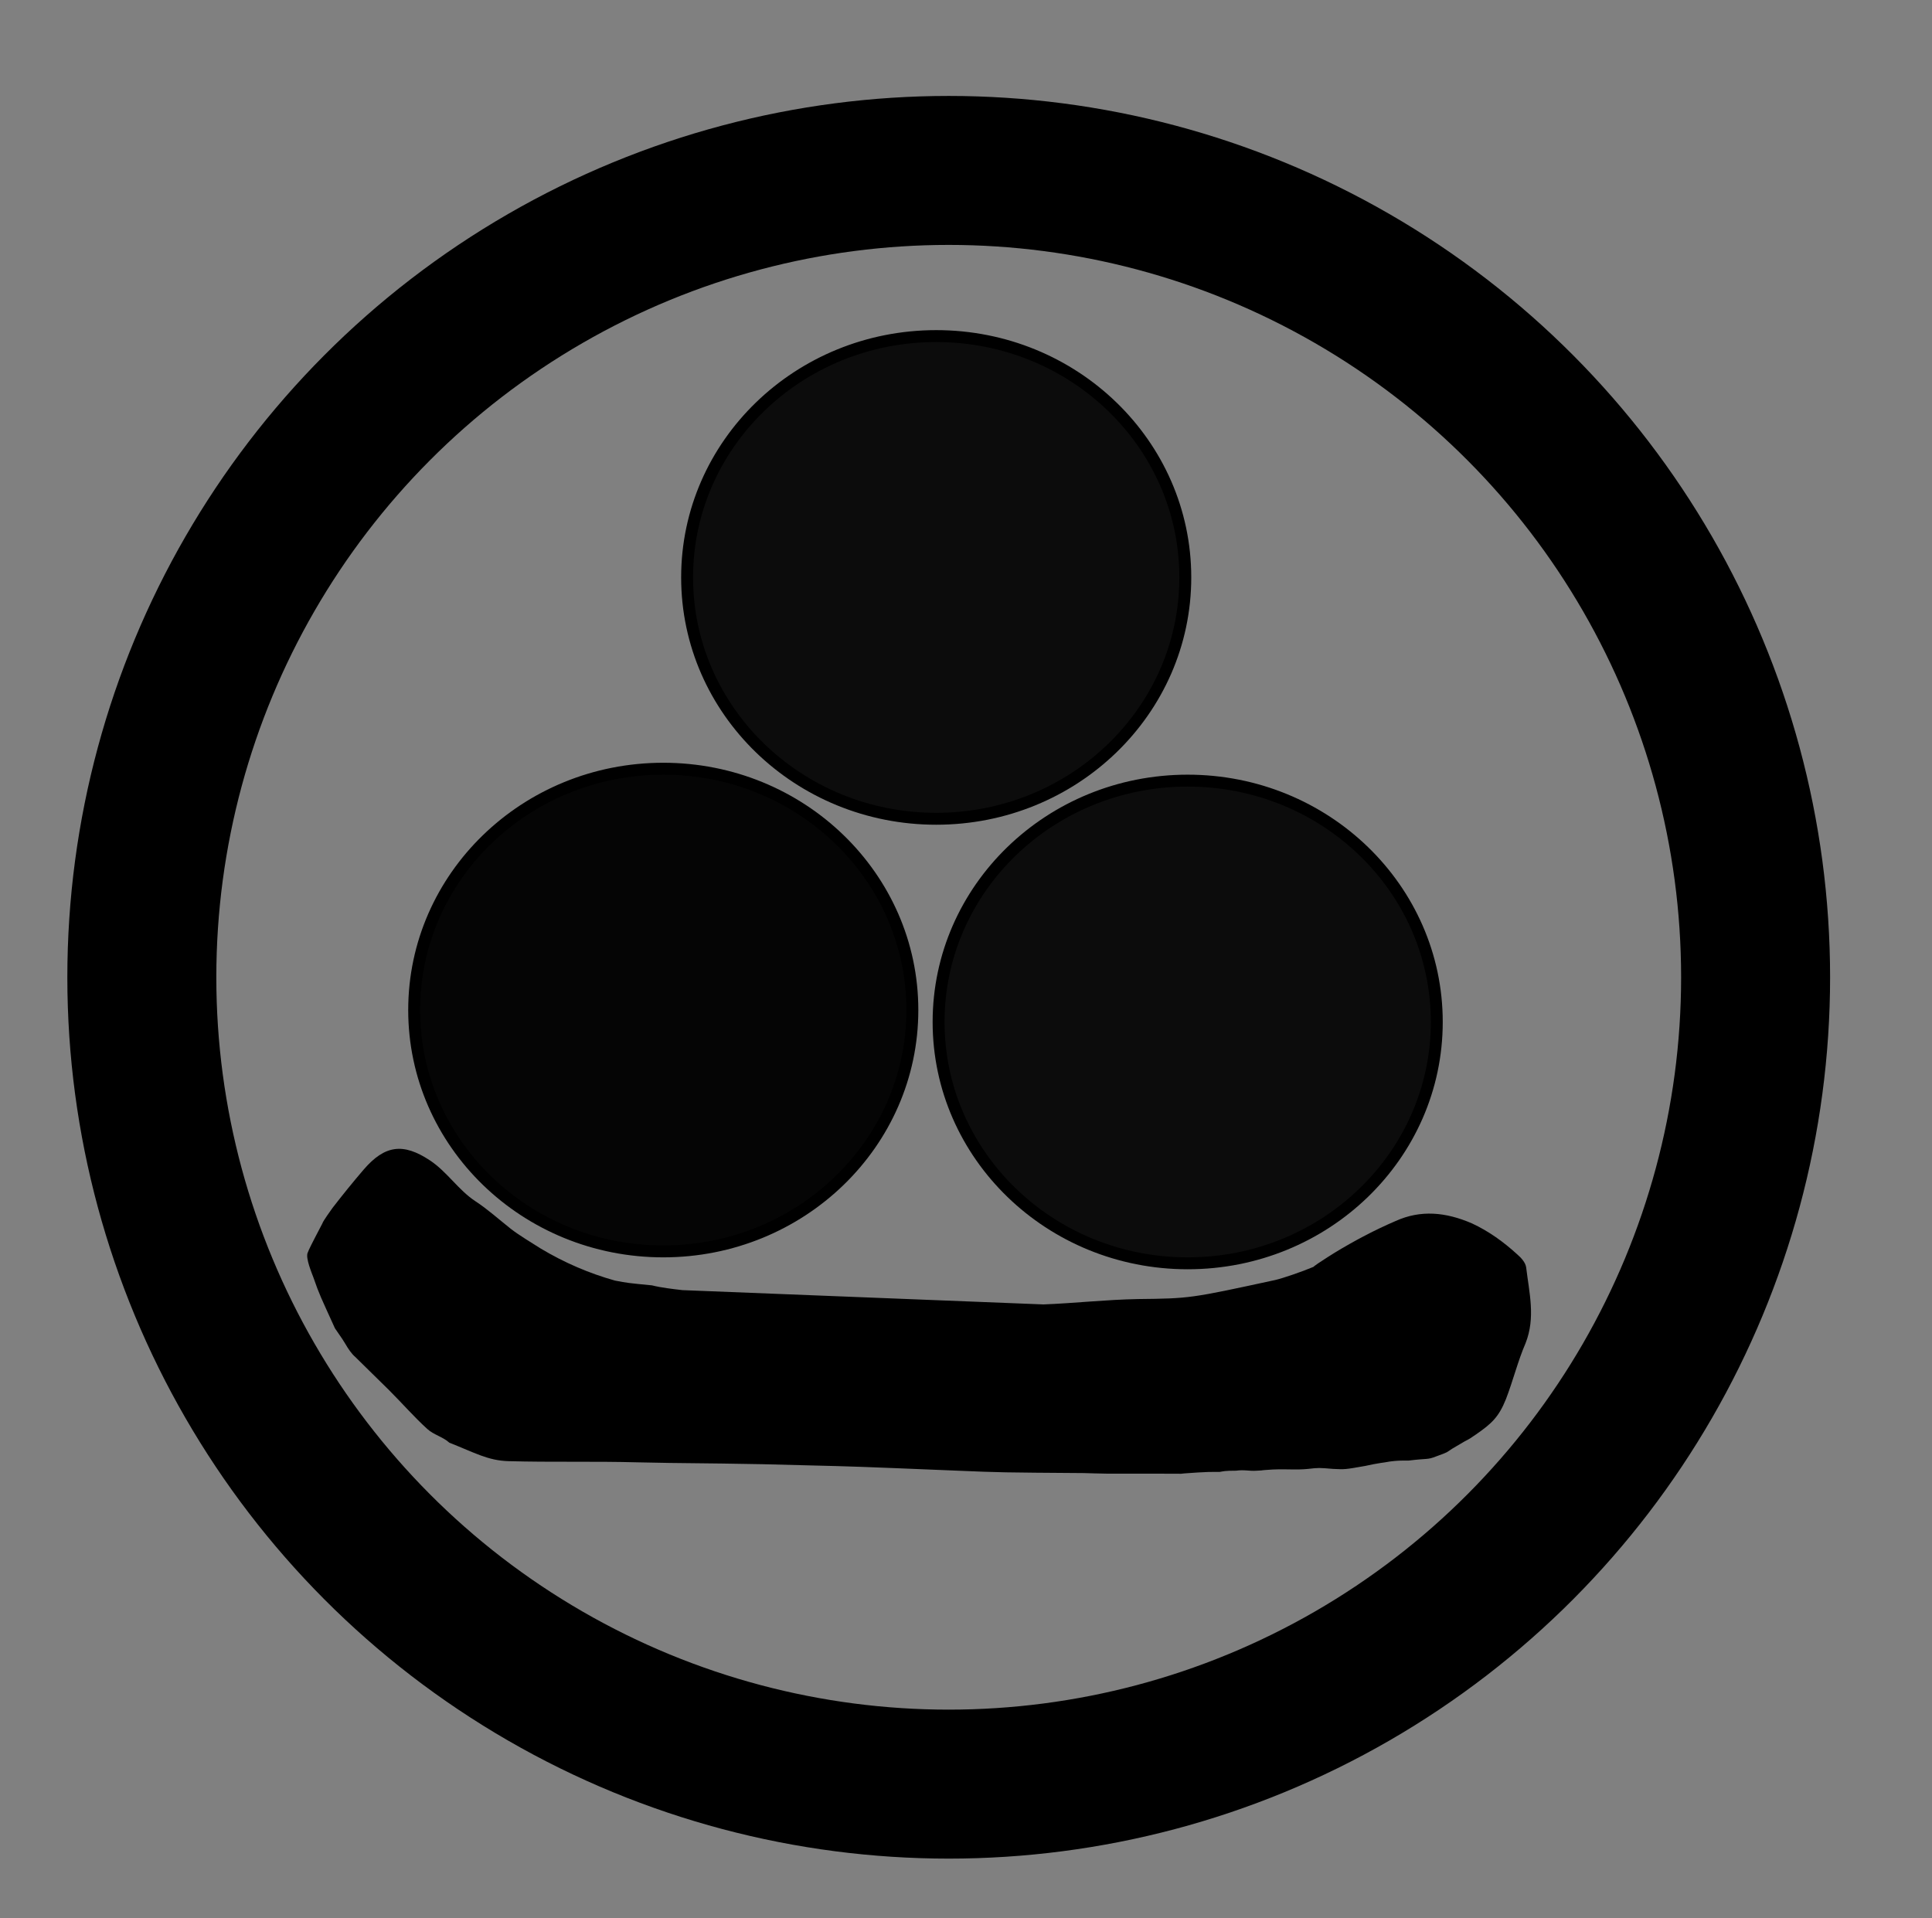<?xml version="1.0" encoding="utf-8"?>
<!-- Generator: Adobe Illustrator 27.3.0, SVG Export Plug-In . SVG Version: 6.00 Build 0)  -->
<svg version="1.1" id="Layer_1" xmlns="http://www.w3.org/2000/svg" xmlns:xlink="http://www.w3.org/1999/xlink" x="0px" y="0px"
	 viewBox="0 0 324.2 321.9" style="enable-background:new 0 0 324.2 321.9;" xml:space="preserve">
<rect x="0" y="0" width="324.2" height="321.9" fill="#808080" stroke="none"/>
<style type="text/css">
	.st0{fill:#FFFFFF;}
	.st1{fill:#0C0C0C;stroke:#000000;stroke-width:2;stroke-miterlimit:10;}
	.st2{fill:#050505;stroke:#000000;stroke-width:2;stroke-miterlimit:10;}
	.st3{fill:none;stroke:#000000;stroke-width:16;stroke-miterlimit:10;}
	.st4{fill:none;stroke:#000000;stroke-width:25;stroke-miterlimit:10;}
</style>
<g>
	<path d="M-71.1-80.6c0,0.4,0,0.8,0,1.2c1-0.1,2-0.2,3-0.2c0-0.3,0-0.7,0-1C-69.1-80.6-70.1-80.6-71.1-80.6z"/>
	<path d="M-243.4-365.4"/>
	<path d="M-227.3-373.6c33.3,0.6,12.3,3,12.4,4.4c0.2,1.5-0.6,3.9-1.1,5.2c-1.5,3.5,2.1,5.4,2.3,9c0.1,1.5,7.8,7.9,7.1,8.5
		c-1.1,1-23.9-2.6-25.4-2.6c-0.6,0,1.4,0.2-0.5-0.1c-5.1-0.6,0.3,0.1-0.8-0.5c-3.7,0.4-6.2,0.7-9.4,0.1c-0.6-0.1-1.2-0.1-1.9-0.2
		c-6.3-0.4-12.5-0.9-18.8-1.3c-3.1-0.2-18.4,1.9-20.9,0.3c-0.5-0.3,10.4-1.1,9.7-0.8c-3.5,1.4-6.6,1.9-10,2.2
		c-6.3,0.7-12.7,1.1-19,1.4c-9.5,0.4-18.9,2-27.9,5.4c-5.5,2.1-11,4.1-16.3,6.7c-4,2-8.3,3.7-11.4,7.6c-3,3.8-6,7.6-8.9,11.4
		c-1.1,1.4-2.3,2.7-3.1,4.3c-1.3,2.5-2.2,5.2-3.4,7.8c-1.7,3.8-3,8-5.6,11.2c0,0.1-0.1,0.1-0.1,0.2c-0.7,2.9-1.5,5.8-2.2,8.7
		c-0.2,0.9-0.3,2-0.8,2.8c-2.1,3.6-3.8,7.3-3.2,11.9c0.1,0.6-0.1,1.3-0.3,1.9c-1.8,4.5-1.8,9.3-2.2,14c-0.3,3.4,0.1,6.9,0.3,10.3
		c0.2,5,0.2,10,0.8,14.9c0.6,5.4,1.8,10.7,2.7,16.1c0.3,1.6,0.2,3.3,0.6,4.9c0.5,2.2,1,4.3,1.7,6.4c0.5,1.4,1.3,2.7,1.9,4.1
		c1.7,4,3.2,8.1,5,12c1.5,3.4,3,6.7,4.7,9.9c2.1,3.9,3.1,8.5,6.2,11.7c1.5,1.6,2.3,4,3.7,5.8c3.4,4.5,6.9,9,10.6,13.2
		c3.3,3.8,6.8,7.4,10.5,10.8c2.7,2.5,5.8,4.5,8.7,6.7c0.1,0.1,0.2,0.1,0.3,0.2c2.4,3.6,6.2,4.7,9.4,6.7c2.7,1.6,5.2,3.7,7.9,5.2
		s5.5,2.4,8.3,3.6c1.5,0.6,3,1.4,4.5,1.9c3,1.2,6,2.4,9,3.3c5.5,1.7,10.9,3.3,16.5,4.7c3.7,0.9,7.5,1.6,11.3,2
		c7.5,0.8,15,1.9,22.5,1.8c8.5-0.1,17-1.3,25.5-2.2c3.7-0.4,7.4-0.9,11.1-1.7c2.9-0.6,5.7-1.5,8.5-2.5c5-1.7,10-3.5,14.9-5.5
		c2.8-1.1,5.4-2.6,8.1-4.1c4.6-2.6,9.2-5.1,13.6-8c1.8-1.2,3.2-3.2,4.8-4.7c4.6-4.3,9.3-8.5,13.8-13c2.1-2,4.3-3.9,5.5-7.1
		c0.8-2.1,2.3-3.8,3.6-5.5c2-2.8,4.3-5.4,6.2-8.3c1.2-1.8,1.9-4.1,3-6.1c1.2-2.3,2.5-4.5,3.8-6.7c0.1-0.1,0.2-0.2,0.2-0.4
		c0.5-5.8,4.7-9.3,6.3-14.4c1.4-4.3,3.3-8.4,4.8-12.8c1.2-3.7,2-7.5,2.9-11.2c0.8-3.3,1.7-6.5,2.3-9.9c0.5-2.7,0.6-5.5,0.8-8.2
		c0.1-1.2,0.3-2.3,0.3-3.5c0.2-6,0.8-12,0.5-17.9c-0.4-5.9-2-11.7-2.6-17.7c-0.5-5.2-2.6-9.6-4.1-14.3c-1.2-4-3.3-7.7-5-11.6
		c-0.1-0.3-0.3-0.5-0.4-0.7c-2.2-2.5-4.3-5-6.5-7.5c-1.4-1.6-2.6-3.7-4.2-5c-5-4-5.9-7-11-10.7c-2.1-1.5,0.9,1.5-5.3-5.5
		c-10.1-8.5-5.9-5.8-10.1-8.5c-9-5.7-26.1-7.8-26.7-9.4c-0.2-0.5-21.7-1.7-16.8-6c0.2-3.8,11.8,6.1,12.1,2.3
		c0.2-2.6,3.2-22.2,2.1-24.3c1.4-1.5,34.3,11.6,35.7,12.1c5.6,1.7,10.9,4.2,15.9,7.5c4.2,2.7,8.5,5.2,12.5,8.1
		c2.1,1.5,3.7,3.8,5.6,5.7c1.8,1.7,3.6,3.4,5.4,5.1c0.5,0.5,0.8,1.2,1.3,1.8c0.6,0.7,1.2,1.4,1.8,2c0.5,0.5,1.1,0.9,1.6,1.5
		c1.1,1.1,2.2,2.2,3.2,3.4c1.8,2.3,3.6,4.6,5.4,6.9c2.1,2.7,3.1,6.5,5.9,8.7c0.7,0.6,0.8,2,1.3,3.1c3,7.2,4.4,15,6.3,22.6
		c0.5,1.8,0.3,3.8,0.4,5.7c0.1,5.4,0.3,10.8,0.3,16.2c0,4.1-0.2,8.2-0.3,12.2c-0.2,6.5-1,12.8-2.5,19c-0.9,3.8-1.3,7.7-2.2,11.6
		c-0.6,2.7-1.6,5.3-2.5,7.9c-2.1,6.1-4.2,12.3-6.5,18.3c-1.7,4.4-3.6,8.6-5.7,12.8c-3.3,6.7-6.5,13.5-10.3,19.7
		c-3.7,6-8.1,11.6-12.4,17.1c-4.5,5.7-9.1,11.2-14,16.3c-4,4.3-7.8,8.9-12.6,12.2c-2.8,1.9-5.1,4.7-7.9,6.7c-3.2,2.3-6.6,4.3-10,6.2
		c-3.5,2-7,4.1-10.6,5.7c-5.5,2.5-11.1,4.9-16.7,6.9c-4.7,1.7-9.6,2.9-14.5,4.2c-4.9,1.2-9.8,2.2-14.7,3.2c-1.3,0.3-2.7,0.3-4.1,0.4
		c-11.4,1.2-22.9,1.2-34.3-0.2c-3.3-0.4-6.7-0.6-10-1.2c-4.8-0.9-9.5-2.2-14.2-3.4c-2.8-0.7-5.6-1.2-8.4-2.1
		c-2.6-0.8-5.1-1.9-7.6-2.8c-1.9-0.7-3.8-1.4-5.7-2.1c-5.5-2.1-11.2-3.7-16.3-7.3c-3.9-2.8-8.2-4.9-12.2-7.5
		c-1.7-1.1-3.3-2.4-4.9-3.6c-1.3-0.9-2.6-1.7-3.8-2.7c-3.6-2.9-7.3-5.7-10.6-8.8c-4.5-4.2-8.7-8.6-13-13.1c-1.3-1.3-2.4-3-3.5-4.6
		c-2.2-3.1-4.3-6.3-6.6-9.4c-1.9-2.6-4.2-5-5.9-7.8c-2.8-4.4-5.2-9.1-7.9-13.5c-1.6-2.5-3.1-4.9-4.2-7.9c-1.6-4.4-3.9-8.5-5.6-12.9
		c-1.2-3-2.1-6.2-3.1-9.4c-0.8-2.5-1.2-5.2-2.4-7.3c-2.3-4-2.9-8.5-4.1-12.9c-2.1-7.5-3.1-15.2-3.9-23c-0.4-4.2-1.2-8.4-1.4-12.6
		c-0.2-2.8,0.3-5.7,0.4-8.5c0.1-4.7,0-9.3,0-14c0-1.3,0-2.6,0.1-3.9c0.7-6.5,1.5-13,2.3-19.4c0.2-1.8,0.4-3.7,1.8-5.1
		c0.8-0.8,1.3-2.4,1.4-3.7c0.2-3.1,1.7-5,3.3-7.2c0.8-1.1,1.5-2.4,1.8-3.7c0.5-1.9,1.3-3.5,2.5-5c1.5-1.7,2.5-4,3.8-5.8
		c2.8-3.9,5.7-7.6,8.7-11.4c2-2.5,3.9-5.1,6-7.3c1.7-1.8,3.8-3.3,5.7-4.9c1.2-1,2.2-2.3,3.4-3c4.2-2.2,8.5-4.4,12.8-6.2
		c3.5-1.4,7.3-1.8,10.6-3.6c5.9-3.3,12.4-3.8,18.6-5.5c2.9-0.8,5.9-0.9,8.9-1.2c6.6-0.7,13.2-1.2,19.7-1.9c4.2-0.5,8.4-1.6,12.6-1.6
		c6.3-0.1,12.6,0.5,18.9,0.7c2.9,0.1,5.9-0.1,8.8,0.1c4.3,0.3,8.7,0.9,13,1.4"/>
	<path d="M-237-354.3c3.8,1.6,4.6,0.9,6.3-3.4c1-2.7,0.9-5.4,1-8.1"/>
	<path d="M-211.8-327.1c2.1,2.2,2.3,1.5,3,3.3c0.3,0.9,1.1,1.5,1.8,2.2c0.4,0.4,1.1,0.6,1.3,1.1c1.3,2.3,2.5,4.7,3.7,7
		c0.9,1.6,2,3,2.6,4.7c0.6,1.8,0.9,3.9,1,5.8c0.1,3.2,0,6.4-0.1,9.6c0,3.4-0.5,6.6-2.1,9.6c-0.8,1.4-1.1,3.2-1.7,4.8
		c-2.4,6.1-6.3,10.8-10.9,14.6c-4.4,3.7-8.8,7.5-14.3,9.1c-6.1,1.8-12.3,3.2-18.6,3.4s-12.2-2.1-18.1-4.2c-2.4-0.9-4.8-1.4-7.7-2.2
		c0.6,1,0.8,1.4,1.1,1.9c2.1,2.9,4.2,5.9,6.4,8.8c1.5,2,3.2,3.9,4.6,6c1.1,1.6,1.9,3.3,2.8,5.1c0.6,1.3,1.2,2.7,1.6,4.2
		c1,3.3,2,6.5,3,9.8c0.1,0.3,0,0.7,0.1,0.9c1.6,2.3,0.2,4.6-0.2,6.8c-0.4,2.3-0.8,4.6-1.5,6.7c-0.6,1.8-1.8,3.4-2.4,5.2
		c-1.4,4.7-4.8,7.1-7.7,10.1c-0.6,0.6-1.5,0.7-2.3,0.9c-1.2,0.2-1.8-0.4-1.6-1.9c0.5-4.8,0.8-9.6,1.4-14.4c0.4-3.2,1.5-6.3,1.9-9.5
		c0.7-6.6-2.9,32.9-3.2,26.3c0-0.4,0.2,0.3,0,0c-1.1-1.7,1.4-1.3,0,0c-2.8,2.5-1-4.7-0.7-0.9c-2.7,2.4-0.4-1.4-0.8,1.6
		c-0.4,3.1-0.2-2.1-0.5,1c-0.4,4,0.2-4,0,0c-0.2,3.7-9.1,3.3-1.4-0.2c2.4-1.1-5.2,5.4-7.4,6c-6.8,1.8-13.5,2.6-20.4,0.7
		c-2.8-0.8-5.7-1.7-8.4-2.8c-1.3-0.5-2.7-1.4-3.6-2.7c-1-1.4-2.1-1.7-3.5-2c-3.8-0.9-7.6-2-10.1-6c-0.4-0.7-1.1-1.4-1.7-1.7
		c-3.3-1.5-5.1-4.9-7.2-7.8c-0.1-0.1-0.2-0.2-0.2-0.3c-0.6-4.3-3.2-7.6-4.4-11.6c-0.2-0.5-0.3-1.2-0.6-1.6c-2-2.4-2.4-5.6-2.6-8.7
		c-0.3-4.2-0.5-8.3-0.7-12.5c0-0.8,0.1-1.7,0.3-2.6c0.5-1.9,0.9-3.8,1.5-5.6c0.5-1.4,1.2-2.7,2.1-3.8c2.7-3.2,4.3-7.6,8.6-8.9
		c2.7-0.8,5.1-2.5,7.7-3.7c6.8-3.4,13.9-3.7,21.1-3.3c0.6,0,1.2,0.3,1.8,0.5c2.3,1,0.7,0.2,5,2.1c1.3,0.6,2.2-1.3,2,0.3
		c-0.3,2.1,1.2-0.1,2.8,0.3c0.4,0.1,1.4,0,1.4,0.6c0,0.4,1.3-0.2,0.9,0.1c-0.8,0.7,1.5-0.2,0.8,0.7c-0.2,0.2,0.4-0.6,0.8,0.1
		c0.5,0.9-0.9,0.2-0.2,0.6c1.4,0.6-1.8-0.3,0,0c-0.1-1.1-0.5-0.1-0.6-0.6c1.7-1-0.8,1.2,0.8,0.1c0.6-0.4,0.3,0.8,0.4-0.1
		c0.5-2.9-1.2,4.7-0.6,1.8c0.3-1.6,1.6-2,2.9-1.2c1.9,1.1,3.8,2.1,5.7,3.2c0.5,0.3,1.1,0.4,2,0.7c-0.3-0.8-0.4-1.2-0.6-1.4
		c-2.1-2.4-4.3-4.6-6.2-7.1c-1.3-1.6-2.1-3.7-3.1-5.6c-0.1-0.2-1.1-2.7-1.2-3c-1.6-3.7-1.9-2.9-3.1-7.8c-1.4-1.2-1.3-5-1.9-7.1
		c-0.5-1.7,0,0-1-3c-0.1-0.4-0.9-2.1-1-2.4c-0.5-3.1-1-6.3-1.2-9.5c-0.1-1,0.1-2.9,0.6-3.9c0.5-0.9,0.5-1.9,0.7-2.8
		c2.5-6.1,4.3-9.7,8.1-13.4c3.1-3.1,6.3-6,9.5-8.9c0.1-0.1,0.3-0.3,0.5-0.3c5.1,0.2,9.1-4,13.9-5.1c1.6-0.3,3.2-0.6,4.8-0.7
		c6.9-0.6,13.8-1,20.5,0.9c4.9,1.4,9.8,3,14,6.5c1.1,0.9,2.3,1.3,3.3,3"/>
	<path d="M-275.1-170.2c5,0.1,10.1,0.3,15.1,0.6c6.7,0.3,13.3,0.9,20,1.2c5.7,0.2,11.5,0.5,17.2,0.3c8.4-0.3,16.8-1.1,25.2-1.5
		c1.5-0.1,4.9-1.2,7.1-1.9c1.6-0.5-2.1,1.3,1-0.6c2-1.1,1.7-1,3.2-1.7c3.7-1.9,7.5-3.5,11.4-4.9c4.7-1.7,9.3-0.9,13.8,1.6
		c3,1.6,5.5,3.7,7.8,6.2c0.6,0.7,1.3,1.6,1.4,2.5c0.2,4.6,1,9.3-1.3,13.6c-1.6,3.1-2.8,6.6-4.3,9.9c-1.5,3.2-3.6,5.3-7,5
		c-1.9-0.2-3.6,0.1-4,3c-0.2,1.5-1.3,1.9-2.5,1.4c-1.8-0.9-3.5-1.6-5.2,0.2c-0.2,0.2-0.5,0.2-0.7,0.2c-5.7-0.1-11.4,1.6-17.1,0.2
		c-1-0.3-2.1-0.3-3.1-0.5c0-0.3,0-0.6,0-0.8c0.3-0.1,0.7-0.5,1-0.4c1.6,0.5,1.9-0.5,2.8-1.9c2.2-3.2,1-6.2,0.1-9.1
		c-0.8-2.5-0.6-4.6-0.1-7c0.6-3,8.5,6.3,8.9,3.2c21.6,13.8-11,15.4-12.7,15.2c-1.4-0.1,11.1-5,11.1-3.1c0,2.1-10.7-14.3-10.6-12.2
		c0.1,3.1,1-0.2-0.8,2.4c-1.6,2.2-2.3,5.1-2,8.2c0.2,1.4,0.4,2.9,0.1,4.3c-0.1,0.6-1.2,1.3-1.9,1.3c-1.9,0.1-3.9-0.2-5.8-0.3
		c-5.6-0.1-11.1-1.7-16.8-1c-2.8,0.4-5.7-0.4-8.6-0.6c-0.9-0.1-1.8-0.2-2.6-0.1c-7.8,1.3-15.5-0.4-23.3-1.4c-9-1.1-18.1-1.9-27.2-3
		c-5-0.6-10.1-1.1-14.9-2.5c-5.1-1.4-10.2-0.9-15.2-1.4c-7.8-0.8-15.7-1.2-23.5-2c-3.7-0.4-7.4-1.1-10.4-4.2
		c-1.1-1.1-2.7-1.6-3.8-2.8c-2.2-2.4-4.3-5.1-6.4-7.6c-1.9-2.2-3.9-4.3-5.7-6.6c-0.5-0.6-0.7-1.7-1-2.5c-0.5-1.2-0.7-2.8-1.5-3.6
		c-2.5-2.3-3.1-5.7-3.9-8.9c-0.2-0.9,0.4-2.1,0.8-3.1c0.2-0.6,0.9-1.1,1.1-1.7c0.7-2.1,1.4-4.3,2-6.4c0.1-0.4,0.3-0.8,0.6-1.1
		c2-2.2,4.1-4.4,6.2-6.5c4.2-4.2,7.5-4.3,12.1-0.8c3,2.3,6.1,4.3,9,6.6c2,1.6,3.8,3.7,5.8,5.5c1.3,1.3,2.7,2.6,4.1,3.6
		c4.1,3,8.1,6.1,13,7.4c2.3,0.6,4.4,1.9,6.6,2.7c1.8,0.6,3.6,0.9,5.5,1.3c6.1,1.4,12.2,2.8,18.3,4.1c0.7,0.2,1.4,0.3,2,0.6
		 M-189.8-141c-0.1,0.3-0.1,0.5-0.2,0.8c1.5,0.5,3,1,4.4,1.5c0.1-0.3,0.1-0.7,0.2-1C-186.8-140.1-188.3-140.5-189.8-141z"/>
	<path d="M-172.9-251.8c2.5,1.6,4.6,3.9,6.8,6c1.2,1.1,2.5,2.3,3.4,3.7c1.5,2.3,2.7,4.8,3.9,7.4c2.1,4.5,2,4.5,2.1,10.2
		c0.2,6.6-1,12.7-3.4,18.8c-2.3,5.7-5.5,10.2-9,14.6c-1.1,1.3-2.4,2.2-3.7,3.3c-3,2.4-6,4.8-9.1,7.1c-0.6,0.4-1.5,0.8-2.1,0.7
		c-2.6-0.7-4.2,1.3-6.1,2.6c-0.9,0.6-1.8,1.2-2.8,1.6c-5.4,1.9-10.9,2.3-16.4,2.4c-6.2,0.2-11.8-2.5-17.3-5.4
		c-2.3-1.2-4.5-2.6-6.5-4.4c-4.7-4.3-9-9.1-11.9-15.3c-0.9-2-1.7-3.6-2.7-7.3c-0.7-4-0.5-0.4-0.3-1.9c-0.8-2.2-2.4-4-3.2-6.8
		c-0.3-0.9,0-2.2,0.3-3.2c0.4-1.2,1.2-2.2,1.6-3.5c1.8-6.5,5.4-11.3,9.6-15.8c1.8-1.9,3.2-4.4,5.2-5.8c3.6-2.6,6.4-6.4,10.6-8
		c2.9-1,5.5-2.8,8.3-4.2c1-0.5,2-0.9,3-1.1c4.4-0.8,8.8-2.8,13.4-1"/>
	<path d="M-189.5-344.1c-7.1-0.8-14.2-1.5-21.2-2.4c-5-0.6-6.6-2.2-6.4-5.1c0.2-3.4-0.1-6.8,0.1-10.3c0.1-1.4,1-2.8,1.4-4.2
		c0.2-0.7,0.1-1.4-0.1-2c-0.1-0.4-0.8-0.8-1-1.2c-2.1-3.2-0.4-4.6,5.5-4.2c9.2,0.7,18.5,1.5,27.6,2.5c6.4,0.7,7.3,2.1,8.2,5.6
		c0.8,3-1.2,5.5-2.3,8.2c-1.4,3.3-1.6,6.8-2.2,10.2c-0.6,3.1-1.2,3.4-7,2.9c-0.8-0.1-1.6-0.1-2.4-0.2
		C-189.5-344.2-189.5-344.2-189.5-344.1z"/>
	<path class="st0" d="M-71.1-80.6c1,0,2,0,3,0c0,0.3,0,0.7,0,1c-1,0.1-2,0.2-3,0.2C-71.1-79.8-71.1-80.2-71.1-80.6z"/>
	<path class="st0" d="M-189.8-141c1.5,0.4,3,0.9,4.5,1.3c-0.1,0.3-0.1,0.7-0.2,1c-1.5-0.5-3-1-4.4-1.5
		C-189.9-140.4-189.9-140.7-189.8-141z"/>
</g>
<rect x="-202" y="-151.5" width="18.5" height="16.3"/>
<path d="M256.1-182.9c-0.1-0.8-0.8-1.6-1.5-2.2c-2.3-2.1-4.8-3.9-7.6-5.2c-4.4-1.9-8.6-2.3-12.8-0.4c-3.5,1.5-6.9,3.3-10.2,5.3
	c-1.3,0.8-1.1,0.7-2.8,1.8c-0.4,0.3-0.6,0.4-0.8,0.6l0,0c-1.9,0.8-5.1,1.9-6.4,2.2c-14.3,3.1-14.3,3.1-23.1,3.2
	c-5.3,0.1-10.6,0.7-15.8,0.9l-60.6-2.4c-1.7-0.2-3.5-0.4-5.1-0.8c-4.1-0.4-4.1-0.4-6.2-0.8c-4.3-1.2-8.5-3-12.5-5.4
	c-1.4-0.9-3.6-2.2-5-3.3c-1.9-1.5-3.9-3.3-5.9-4.6c-2.9-1.9-4.8-5-7.7-6.9c-4.4-2.9-7.5-2.6-11.1,1.6c-1.8,2.1-3.5,4.2-5.2,6.4
	c-0.2,0.3-1.6,2.2-1.7,2.6c-1,1.9,0,0-1.2,2.3c-0.3,0.6-1.1,2.1-1.3,2.7c-0.3,0.9,0.7,3.3,1,4.1c1,2.9,1.2,3.2,3.6,8.5
	c1.6,2.3,1.1,1.6,1.8,2.7c0.4,0.7,1,1.6,1.6,2.1c1.9,1.9,3.8,3.7,5.7,5.6c2.2,2.2,4.2,4.5,6.4,6.5c1.1,1,2.6,1.3,3.7,2.3
	c4.3,1.7,6.5,3,9.9,3.1c7.3,0.2,14.5,0,21.8,0.2c4.7,0.1,4.7,0.1,14.1,0.2c6.7,0.1,6.7,0.1,14.2,0.3c8.2,0.2,8.2,0.2,25.3,0.9
	c7.2,0.3,7.2,0.3,21.2,0.4c0,0,3.2,0.1,4,0.1c2.7,0,2.7,0,8.7,0c6.2,0,1.3,0.1,6.4-0.2c1.8-0.1,1.8-0.1,3.7-0.1
	c0.6-0.1,0.8-0.2,2.7-0.2c1.5-0.2,2.2,0.1,3.5,0c2-0.1-0.5,0,2.7-0.2c2.5-0.1,3.9,0.1,5.9-0.1c1.8-0.2,1.8-0.2,4.2,0
	c2,0.1,2,0.1,5.4-0.5c1.4-0.3,1.4-0.3,2.6-0.5l0.7-0.1c1-0.2,2.1-0.3,3.1-0.3c0.2,0,0.7,0,0.9,0c3.2-0.4,3.1-0.1,4.6-0.7
	c2.2-0.8,1.6-0.6,2.7-1.3c4-2.4,1.8-0.9,4-2.4c2.6-1.8,3.8-2.9,5-5.9c1.2-3.1,2-6.4,3.3-9.4C257.7-174.5,256.6-178.7,256.1-182.9z"
	/>
<ellipse class="st1" cx="157.1" cy="-294.7" rx="41.8" ry="40.5"/>
<ellipse class="st1" cx="198.3" cy="-221.1" rx="41.8" ry="40.5"/>
<ellipse class="st2" cx="112.3" cy="-223.1" rx="41.8" ry="40.5"/>
<g>
	<path class="st3" d="M298.8-226c-2.6,62-61.5,112.4-137.4,112.4S28.7-164.1,24-226c-7.4-97.7,61.3-121.1,137.2-121.1
		S302.7-319.2,298.8-226z"/>
	<path class="st3" d="M299-228.3c-6.3,63.9-62.4,116.2-139.3,116.2S24.6-164.2,20.4-228.3C12.9-344,82.6-353.5,159.5-353.5
		S309.5-335.6,299-228.3z"/>
</g>
<path d="M613.8-182.7c-0.1-0.9-0.9-1.9-1.5-2.5c-2.4-2.5-5-4.5-8-6c-4.5-2.2-9-2.7-13.4-0.5c-3.6,1.8-7.2,3.8-10.6,6.1
	c-1.3,0.9-1.1,0.8-2.9,2.1c-0.4,0.3-0.6,0.5-0.8,0.7c0,0,0,0-0.1,0c-2,0.9-5.3,2.4-6.7,2.6c-8,1.1-16,2.7-24.1,3.7
	c-5.5,0.7-11,0.9-16.5,1.1l-63.2-2.8c-1.8-0.3-3.6-0.4-5.4-0.9c-4.3-0.5-4.3-0.5-6.5-0.9c-4.5-1.4-8.9-3.4-13.1-6.2
	c-1.5-1-3.8-2.6-5.2-3.8c-2-1.8-4.1-3.8-6.2-5.3c-3-2.2-5-5.7-8-7.9c-4.6-3.4-7.8-3-11.5,1.8c-1.9,2.4-3.6,4.9-5.4,7.4
	c-0.2,0.3-1.6,2.6-1.8,3c-1.1,2.2,0,0-1.2,2.7c-0.3,0.6-1.2,2.4-1.4,3.1c-0.3,1.1,0.7,3.8,1,4.7c1,3.4,1.3,3.7,3.8,9.8
	c1.6,2.6,1.2,1.8,1.9,3.1c0.5,0.8,1.1,1.8,1.6,2.5c1.9,2.2,4,4.3,6,6.5c2.3,2.5,4.4,5.2,6.7,7.5c1.1,1.1,2.7,1.5,3.8,2.6
	c4.4,2,6.7,3.5,10.3,3.6c7.6,0.2,15.1,0,22.7,0.2c4.9,0.2,4.9,0.2,14.7,0.2c7,0.1,7,0.1,14.8,0.4c8.5,0.2,8.5,0.2,26.4,1
	c7.5,0.4,7.5,0.4,22.1,0.4c0,0,3.3,0.1,4.1,0.1c2.8,0,2.8,0,9,0c6.4,0,1.3,0.1,6.7-0.2c1.9-0.1,1.9-0.1,3.8-0.2
	c0.6-0.1,0.8-0.2,2.8-0.2c1.6-0.2,2.3,0.1,3.7,0c2.1-0.1-0.6,0,2.8-0.2c2.6-0.2,4,0.1,6.2-0.1c1.9-0.2,1.9-0.2,4.4-0.1
	c2,0.1,2,0.1,5.6-0.6c1.4-0.3,1.4-0.3,2.7-0.6l0.7-0.1c1.1-0.2,2.2-0.3,3.2-0.4c0.2,0,0.7,0,0.9,0c3.3-0.4,3.2-0.1,4.8-0.8
	c2.3-1,1.7-0.7,2.9-1.5c4.2-2.8,1.8-1,4.2-2.8c2.7-2.1,4-3.3,5.2-6.8c1.2-3.6,2.1-7.4,3.4-10.8C615.4-172.9,614.3-177.8,613.8-182.7
	z"/>
<ellipse class="st1" cx="511.2" cy="-295.8" rx="44.9" ry="42.2"/>
<ellipse class="st1" cx="552.2" cy="-219.1" rx="44.9" ry="42.2"/>
<ellipse class="st2" cx="467.3" cy="-221.2" rx="44.9" ry="42.2"/>
<g>
	<path class="st3" d="M649.8-226c-2.6,62.1-61.5,112.4-137.5,112.4S379.6-164.1,374.9-226c-7.4-97.7,61.4-121.1,137.3-121.1
		S653.7-319.2,649.8-226z"/>
	<path class="st3" d="M649.8-228.3c-6.3,63.9-62.4,116.2-139.3,116.2s-135.1-52.1-139.3-116.2c-7.5-115.7,62.2-125.2,139.1-125.2
		S660.4-335.6,649.8-228.3z"/>
</g>
<path d="M256.1,212.7c-0.1-0.8-0.8-1.6-1.5-2.2c-2.3-2.1-4.8-3.9-7.6-5.2c-4.4-1.9-8.6-2.3-12.8-0.4c-3.5,1.5-6.9,3.3-10.2,5.3
	c-1.3,0.8-1.1,0.7-2.8,1.8c-0.4,0.3-0.6,0.4-0.8,0.6l0,0c-1.9,0.8-5.1,1.9-6.4,2.2c-14.3,3.1-14.3,3.1-23.1,3.2
	c-5.3,0.1-10.6,0.7-15.8,0.9l-60.6-2.4c-1.7-0.2-3.5-0.4-5.1-0.8c-4.1-0.4-4.1-0.4-6.2-0.8c-4.3-1.2-8.5-3-12.5-5.4
	c-1.4-0.9-3.6-2.2-5-3.3c-1.9-1.5-3.9-3.3-5.9-4.6c-2.9-1.9-4.8-5-7.7-6.9c-4.4-2.9-7.5-2.6-11.1,1.6c-1.8,2.1-3.5,4.2-5.2,6.4
	c-0.2,0.3-1.6,2.2-1.7,2.6c-1,1.9,0,0-1.2,2.3c-0.3,0.6-1.1,2.1-1.3,2.7c-0.3,0.9,0.7,3.3,1,4.1c1,2.9,1.2,3.2,3.6,8.5
	c1.6,2.3,1.1,1.6,1.8,2.7c0.4,0.7,1,1.6,1.6,2.1c1.9,1.9,3.8,3.7,5.7,5.6c2.2,2.2,4.2,4.5,6.4,6.5c1.1,1,2.6,1.3,3.7,2.3
	c4.3,1.7,6.5,3,9.9,3.1c7.3,0.2,14.5,0,21.8,0.2c4.7,0.1,4.7,0.1,14.1,0.2c6.7,0.1,6.7,0.1,14.2,0.3c8.2,0.2,8.2,0.2,25.3,0.9
	c7.2,0.3,7.2,0.3,21.2,0.4c0,0,3.2,0.1,4,0.1c2.7,0,2.7,0,8.7,0c6.2,0,1.3,0.1,6.4-0.2c1.8-0.1,1.8-0.1,3.7-0.1
	c0.6-0.1,0.8-0.2,2.7-0.2c1.5-0.2,2.2,0.1,3.5,0c2-0.1-0.5,0,2.7-0.2c2.5-0.1,3.9,0.1,5.9-0.1c1.8-0.2,1.8-0.2,4.2,0
	c2,0.1,2,0.1,5.4-0.5c1.4-0.3,1.4-0.3,2.6-0.5l0.7-0.1c1-0.2,2.1-0.3,3.1-0.3c0.2,0,0.7,0,0.9,0c3.2-0.4,3.1-0.1,4.6-0.7
	c2.2-0.8,1.6-0.6,2.7-1.3c4-2.4,1.8-0.9,4-2.4c2.6-1.8,3.8-2.9,5-5.9c1.2-3.1,2-6.4,3.3-9.4C257.7,221.1,256.6,216.9,256.1,212.7z"
	/>
<ellipse class="st1" cx="157.1" cy="96.9" rx="41.8" ry="40.5"/>
<ellipse class="st1" cx="199.3" cy="171.5" rx="41.8" ry="40.5"/>
<ellipse class="st2" cx="111.3" cy="169.5" rx="41.8" ry="40.5"/>
<circle class="st4" cx="159.2" cy="164" r="135.4"/>
<path d="M979.2-182.7c-0.1-0.9-0.9-1.9-1.5-2.5c-2.4-2.5-5-4.5-8-6c-4.5-2.2-9-2.7-13.4-0.5c-3.6,1.8-7.2,3.8-10.6,6.1
	c-1.3,0.9-1.1,0.8-2.9,2.1c-0.4,0.3-0.6,0.5-0.8,0.7c0,0,0,0-0.1,0c-2,0.9-5.3,2.4-6.7,2.6c-8,1.1-16,2.7-24.1,3.7
	c-5.5,0.7-11,0.9-16.5,1.1l-63.2-2.8c-1.8-0.3-3.6-0.4-5.4-0.9c-4.3-0.5-4.3-0.5-6.5-0.9c-4.5-1.4-8.9-3.4-13.1-6.2
	c-1.5-1-3.8-2.6-5.2-3.8c-2-1.8-4.1-3.8-6.2-5.3c-3-2.2-5-5.7-8-7.9c-4.6-3.4-7.8-3-11.5,1.8c-1.9,2.4-3.6,4.9-5.4,7.4
	c-0.2,0.3-1.6,2.6-1.8,3c-1.1,2.2,0,0-1.2,2.7c-0.3,0.6-1.2,2.4-1.4,3.1c-0.3,1.1,0.7,3.8,1,4.7c1,3.4,1.3,3.7,3.8,9.8
	c1.6,2.6,1.2,1.8,1.9,3.1c0.5,0.8,1.1,1.8,1.6,2.5c1.9,2.2,4,4.3,6,6.5c2.3,2.5,4.4,5.2,6.7,7.5c1.1,1.1,2.7,1.5,3.8,2.6
	c4.4,2,6.7,3.5,10.3,3.6c7.6,0.2,15.1,0,22.7,0.2c4.9,0.2,4.9,0.2,14.7,0.2c7,0.1,7,0.1,14.8,0.4c8.5,0.2,8.5,0.2,26.4,1
	c7.5,0.4,7.5,0.4,22.1,0.4c0,0,3.3,0.1,4.1,0.1c2.8,0,2.8,0,9,0c6.4,0,1.3,0.1,6.7-0.2c1.9-0.1,1.9-0.1,3.8-0.2
	c0.6-0.1,0.8-0.2,2.8-0.2c1.6-0.2,2.3,0.1,3.7,0c2.1-0.1-0.6,0,2.8-0.2c2.6-0.2,4,0.1,6.2-0.1c1.9-0.2,1.9-0.2,4.4-0.1
	c2,0.1,2,0.1,5.6-0.6c1.4-0.3,1.4-0.3,2.7-0.6l0.7-0.1c1.1-0.2,2.2-0.3,3.2-0.4c0.2,0,0.7,0,0.9,0c3.3-0.4,3.2-0.1,4.8-0.8
	c2.3-1,1.7-0.7,2.9-1.5c4.2-2.8,1.8-1,4.2-2.8c2.7-2.1,4-3.3,5.2-6.8c1.2-3.6,2.1-7.4,3.4-10.8C980.8-172.9,979.7-177.8,979.2-182.7
	z"/>
<ellipse class="st1" cx="878.8" cy="-297.6" rx="46" ry="43.2"/>
<ellipse class="st1" cx="920.8" cy="-220.1" rx="46" ry="43.2"/>
<ellipse class="st2" cx="833.8" cy="-222.2" rx="46" ry="43.2"/>
<circle class="st4" cx="876.6" cy="-223.1" r="128.9"/>
</svg>
